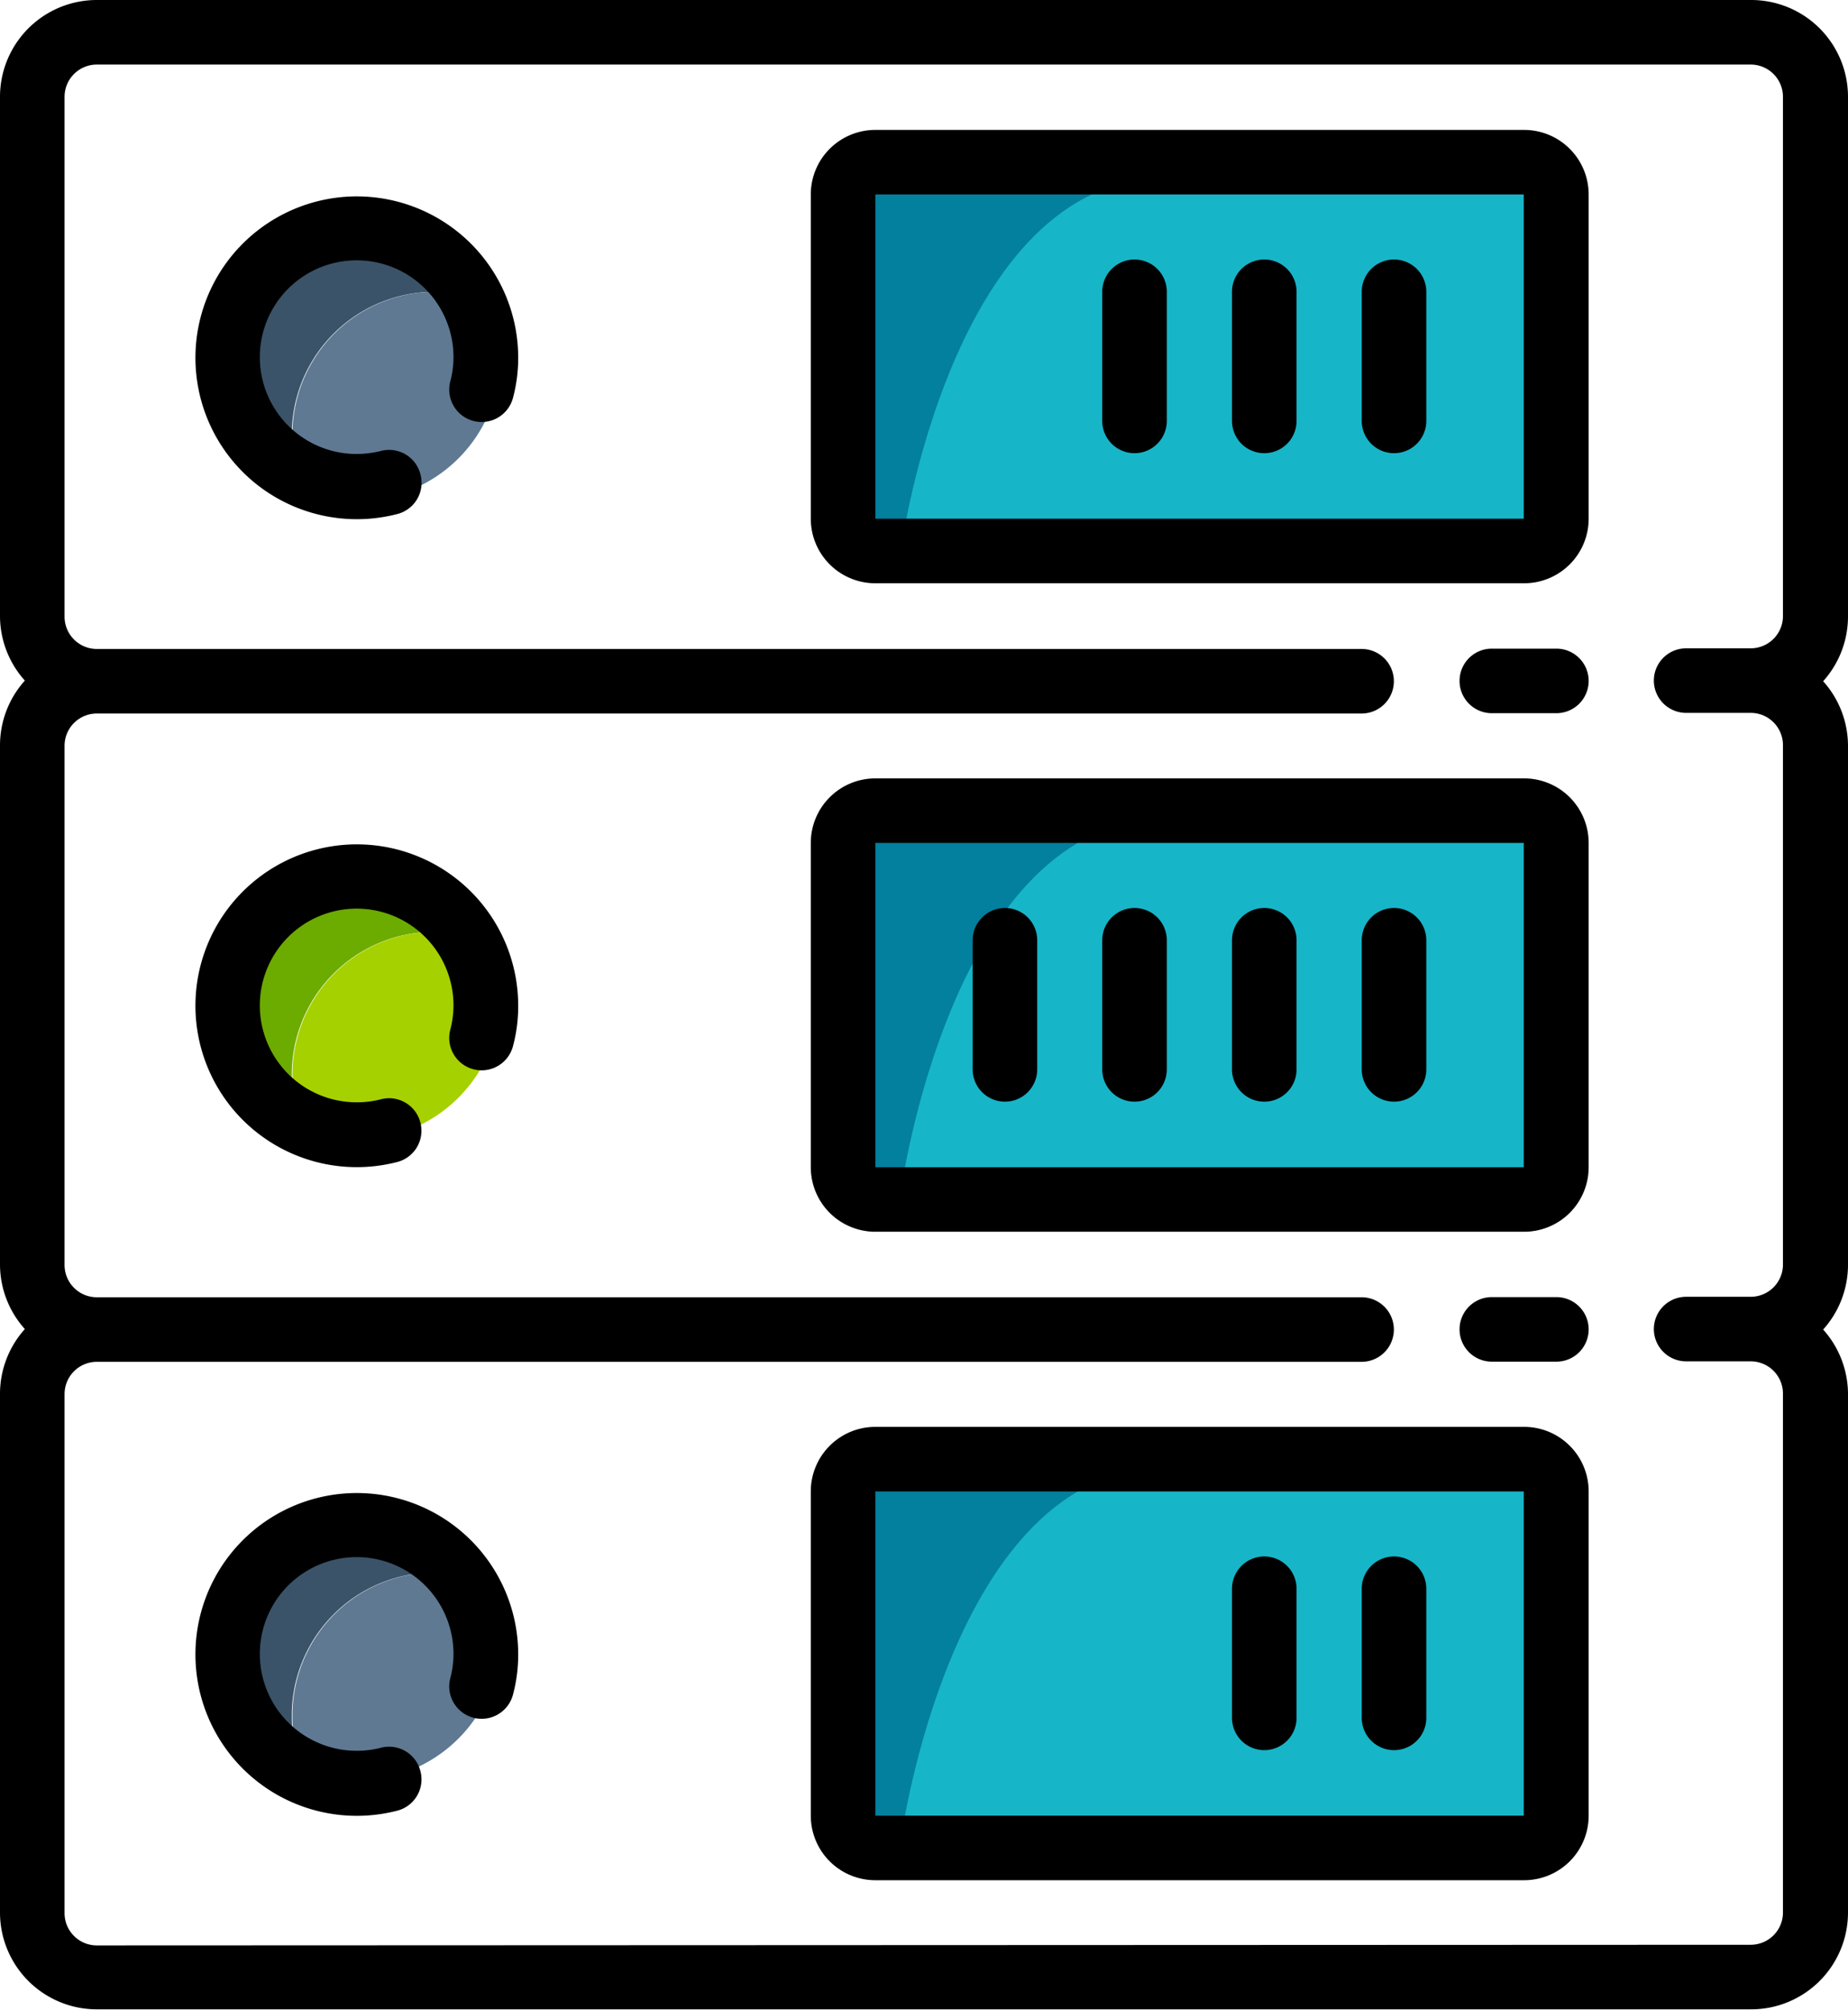 <svg id="Capa_1" data-name="Capa 1" xmlns="http://www.w3.org/2000/svg" viewBox="0 0 114.51 124.55"><defs><style>.cls-1{fill:#17b5c8;}.cls-2{fill:#02809d;}.cls-3{fill:#3a5368;}.cls-4{fill:#5f7993;}.cls-5{fill:#6cab00;}.cls-6{fill:#a6d100;}</style></defs><rect class="cls-1" x="63.34" y="0.61" width="22.68" height="43.4" transform="translate(97 -52.37) rotate(90)"/><path class="cls-2" d="M55.82,34.09S58.94,11,72.32,11H53V33.65Z"/><rect class="cls-1" x="63.34" y="40.36" width="22.68" height="43.4" transform="translate(136.74 -12.63) rotate(90)"/><path class="cls-2" d="M55.82,73.84s3.12-23.12,16.5-23.12H53V73.4Z"/><rect class="cls-1" x="63.34" y="80.54" width="22.68" height="43.4" transform="translate(176.92 27.55) rotate(90)"/><path class="cls-2" d="M55.82,114S58.94,90.9,72.32,90.9H53v22.68Z"/><path class="cls-3" d="M26.94,18.08a8.7,8.7,0,0,1,3.35.66A8.86,8.86,0,1,0,18.74,30.29a8.7,8.7,0,0,1-.66-3.35A8.85,8.85,0,0,1,26.94,18.08Z"/><path class="cls-4" d="M31,22.1a8.76,8.76,0,0,0-.67-3.36,8.7,8.7,0,0,0-3.35-.66,8.85,8.85,0,0,0-8.86,8.86,8.7,8.7,0,0,0,.66,3.35A8.76,8.76,0,0,0,22.1,31,8.86,8.86,0,0,0,31,22.1Z"/><path class="cls-5" d="M26.94,57.73a8.7,8.7,0,0,1,3.35.66A8.86,8.86,0,1,0,18.74,69.94a8.7,8.7,0,0,1-.66-3.35A8.85,8.85,0,0,1,26.94,57.73Z"/><path class="cls-6" d="M31,61.75a8.76,8.76,0,0,0-.67-3.36,8.7,8.7,0,0,0-3.35-.66,8.85,8.85,0,0,0-8.86,8.86,8.7,8.7,0,0,0,.66,3.35,8.76,8.76,0,0,0,3.36.67A8.86,8.86,0,0,0,31,61.75Z"/><path class="cls-3" d="M26.94,97.43a8.71,8.71,0,0,1,3.35.67,8.86,8.86,0,1,0-11.55,11.55,8.71,8.71,0,0,1-.66-3.36A8.86,8.86,0,0,1,26.94,97.43Z"/><path class="cls-4" d="M31,101.46a8.72,8.72,0,0,0-.67-3.36,8.71,8.71,0,0,0-3.35-.67,8.86,8.86,0,0,0-8.86,8.86,8.71,8.71,0,0,0,.66,3.36,8.76,8.76,0,0,0,3.36.67A8.86,8.86,0,0,0,31,101.46Z"/><path d="M98.44,42.19a2,2,0,0,0-2-2h-4a2,2,0,1,0,0,4h4A2,2,0,0,0,98.44,42.19Z"/><path d="M98.44,82.37a2,2,0,0,0-2-2h-4a2,2,0,0,0,0,4h4A2,2,0,0,0,98.44,82.37Z"/><path d="M114.51,118.53V86.38a6,6,0,0,0-1.54-4,6,6,0,0,0,1.54-4V46.21a6,6,0,0,0-1.54-4,6,6,0,0,0,1.54-4V6a6,6,0,0,0-6-6H6A6,6,0,0,0,0,6V38.17a6,6,0,0,0,1.54,4,6,6,0,0,0-1.54,4V78.35a6,6,0,0,0,1.54,4,6,6,0,0,0-1.54,4v32.15a6,6,0,0,0,6,6H108.48A6,6,0,0,0,114.51,118.53ZM6,120.54a2,2,0,0,1-2-2V86.38a2,2,0,0,1,2-2H84.37a2,2,0,0,0,0-4H6a2,2,0,0,1-2-2V46.21a2,2,0,0,1,2-2H84.37a2,2,0,0,0,0-4H6a2,2,0,0,1-2-2V6A2,2,0,0,1,6,4H108.48a2,2,0,0,1,2,2V38.17a2,2,0,0,1-2,2h-4a2,2,0,0,0,0,4h4a2,2,0,0,1,2,2V78.35a2,2,0,0,1-2,2h-4a2,2,0,0,0,0,4h4a2,2,0,0,1,2,2v32.15a2,2,0,0,1-2,2Z"/><path d="M26.05,69.56a2,2,0,0,0-2.44-1.45,5.9,5.9,0,0,1-1.51.19,6,6,0,1,1,6-6,5.91,5.91,0,0,1-.2,1.51,2,2,0,1,0,3.89,1,9.6,9.6,0,0,0,.32-2.51A10,10,0,1,0,24.61,72,2,2,0,0,0,26.05,69.56Z"/><path d="M26.05,29.38a2,2,0,0,0-2.44-1.44,6.37,6.37,0,0,1-1.51.19,6,6,0,1,1,6-6,5.91,5.91,0,0,1-.2,1.51,2,2,0,1,0,3.89,1,9.6,9.6,0,0,0,.32-2.51,10,10,0,1,0-7.53,9.73A2,2,0,0,0,26.05,29.38Z"/><path d="M26.05,109.74a2,2,0,0,0-2.44-1.45,5.9,5.9,0,0,1-1.51.19,6,6,0,1,1,6-6,5.91,5.91,0,0,1-.2,1.51,2,2,0,1,0,3.89,1,9.65,9.65,0,0,0,.32-2.51,10,10,0,1,0-7.53,9.72A2,2,0,0,0,26.05,109.74Z"/><path d="M98.44,72.32V52.23a4,4,0,0,0-4-4H54.24a4,4,0,0,0-4,4V72.32a4,4,0,0,0,4,4H94.42A4,4,0,0,0,98.44,72.32Zm-44.2,0V52.23H94.42V72.32Z"/><path d="M84.38,58.26v8a2,2,0,1,0,4,0v-8a2,2,0,1,0-4,0Z"/><path d="M76.34,58.26v8a2,2,0,0,0,4,0v-8a2,2,0,0,0-4,0Z"/><path d="M68.3,58.26v8a2,2,0,1,0,4,0v-8a2,2,0,1,0-4,0Z"/><path d="M60.27,58.26v8a2,2,0,1,0,4,0v-8a2,2,0,0,0-4,0Z"/><path d="M98.44,32.14V12.05a4,4,0,0,0-4-4H54.24a4,4,0,0,0-4,4V32.14a4,4,0,0,0,4,4H94.42A4,4,0,0,0,98.44,32.14Zm-44.2,0V12.05H94.42V32.14Z"/><path d="M84.38,18.08v8a2,2,0,1,0,4,0v-8a2,2,0,1,0-4,0Z"/><path d="M76.34,18.08v8a2,2,0,0,0,4,0v-8a2,2,0,0,0-4,0Z"/><path d="M68.3,18.08v8a2,2,0,1,0,4,0v-8a2,2,0,1,0-4,0Z"/><path d="M98.44,112.5V92.41a4,4,0,0,0-4-4H54.24a4,4,0,0,0-4,4V112.5a4,4,0,0,0,4,4H94.42A4,4,0,0,0,98.44,112.5Zm-44.2,0V92.41H94.42V112.5Z"/><path d="M84.38,98.44v8a2,2,0,1,0,4,0v-8a2,2,0,1,0-4,0Z"/><path d="M76.34,98.44v8a2,2,0,0,0,4,0v-8a2,2,0,0,0-4,0Z"/></svg>